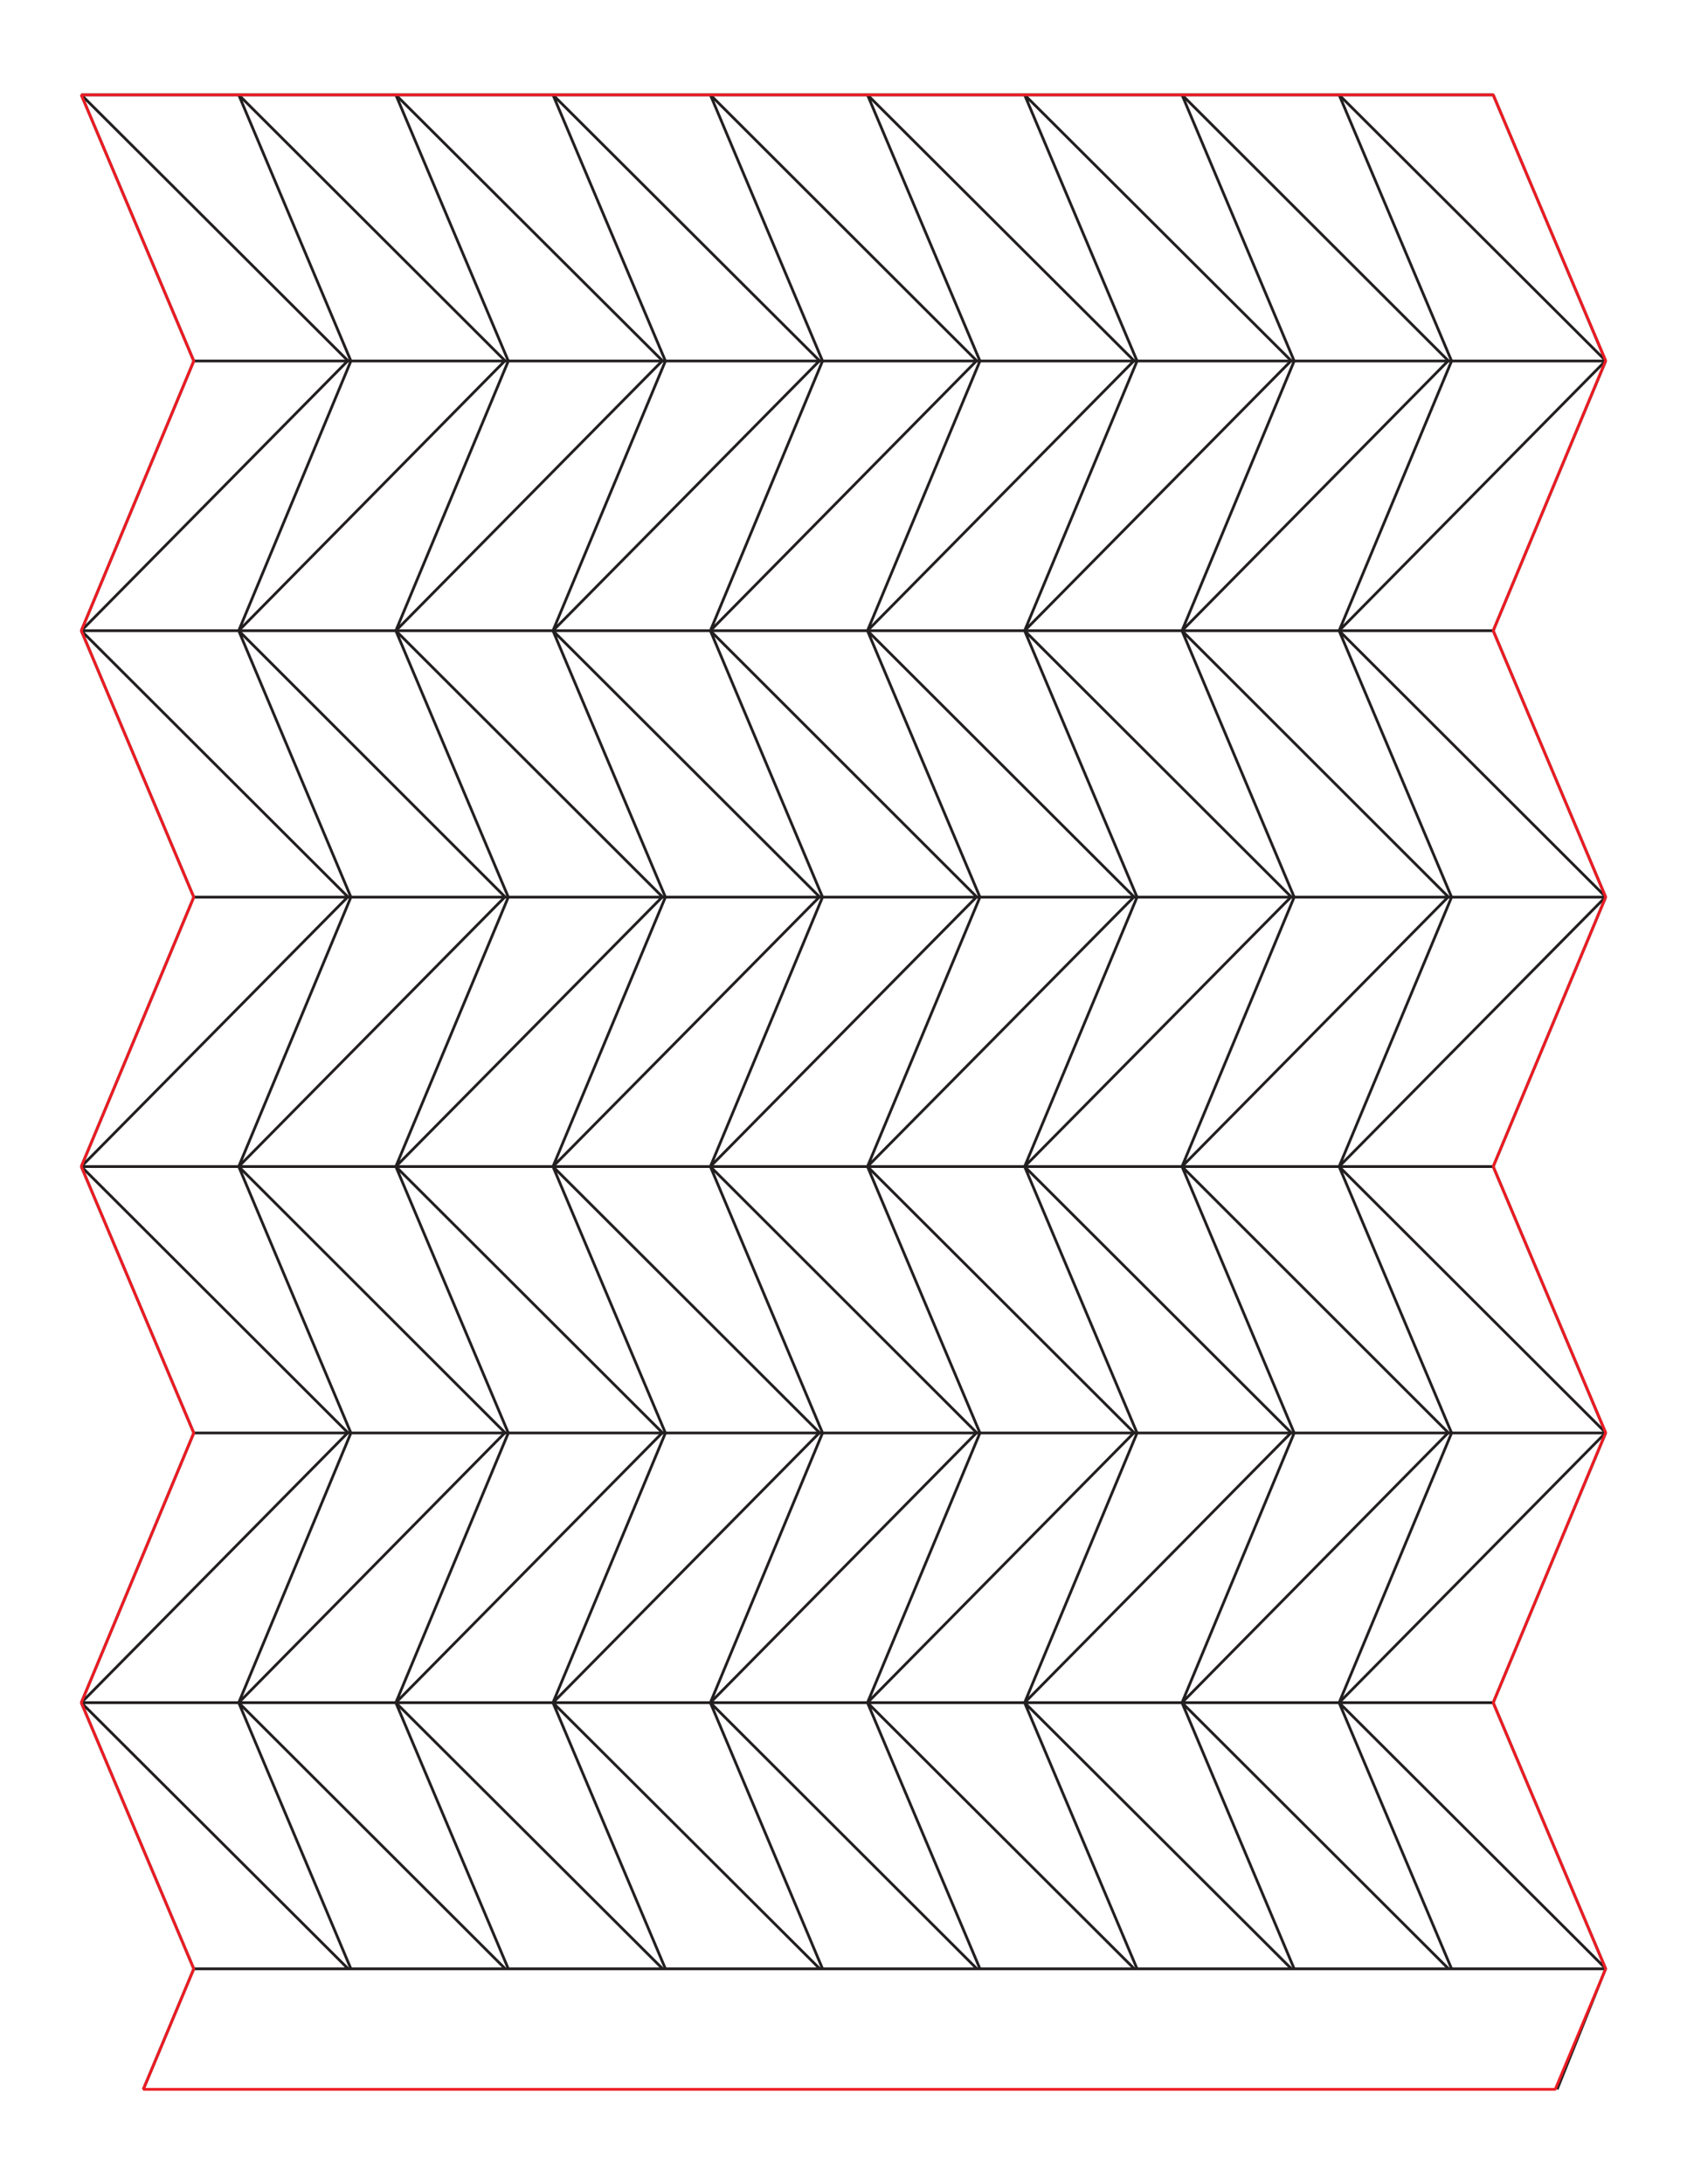<?xml version="1.0" encoding="UTF-8"?>
<svg id="Layer_1" data-name="Layer 1" xmlns="http://www.w3.org/2000/svg" viewBox="0 0 612 792">
  <defs>
    <style>
      .cls-1 {
        stroke: #ed1c24;
      }

      .cls-1, .cls-2 {
        fill: none;
        stroke-linejoin: bevel;
      }

      .cls-2 {
        stroke: #231f20;
      }
    </style>
  </defs>
  <polygon class="cls-2" points="29.5 34.4 126.2 130.8 29.5 228.7 70.3 130.9 29.5 34.4"/>
  <polygon class="cls-2" points="86.6 34.4 183.2 130.8 86.6 228.7 127.3 130.9 86.6 34.4"/>
  <polygon class="cls-2" points="143.6 34.4 240.3 130.8 143.6 228.7 184.4 130.9 143.6 34.4"/>
  <polygon class="cls-2" points="200.6 34.4 297.3 130.8 200.6 228.7 241.4 130.9 200.6 34.4"/>
  <polygon class="cls-2" points="257.7 34.4 354.3 130.8 257.7 228.7 298.4 130.9 257.7 34.4"/>
  <polygon class="cls-2" points="314.7 34.4 411.4 130.8 314.7 228.7 355.5 130.9 314.7 34.4"/>
  <polygon class="cls-2" points="371.7 34.4 468.4 130.8 371.7 228.7 412.5 130.9 371.7 34.4"/>
  <polygon class="cls-2" points="428.8 34.4 525.4 130.8 428.8 228.7 469.5 130.9 428.8 34.4"/>
  <polygon class="cls-2" points="485.8 34.4 582.5 130.8 485.8 228.7 526.6 130.9 485.8 34.4"/>
  <polygon class="cls-2" points="29.5 228.7 126.2 325.2 29.5 423 70.3 325.3 29.5 228.7"/>
  <polygon class="cls-2" points="86.6 228.7 183.2 325.2 86.6 423 127.3 325.3 86.6 228.7"/>
  <polygon class="cls-2" points="143.6 228.7 240.3 325.2 143.6 423 184.4 325.3 143.6 228.7"/>
  <polygon class="cls-2" points="200.6 228.7 297.3 325.2 200.6 423 241.4 325.3 200.6 228.7"/>
  <polygon class="cls-2" points="257.7 228.7 354.3 325.2 257.7 423 298.4 325.3 257.7 228.7"/>
  <polygon class="cls-2" points="314.7 228.7 411.4 325.2 314.7 423 355.5 325.3 314.7 228.7"/>
  <polygon class="cls-2" points="371.7 228.7 468.4 325.2 371.7 423 412.5 325.3 371.7 228.7"/>
  <polygon class="cls-2" points="428.8 228.7 525.4 325.2 428.8 423 469.5 325.3 428.8 228.7"/>
  <polygon class="cls-2" points="485.8 228.7 582.5 325.2 485.8 423 526.6 325.3 485.8 228.7"/>
  <polygon class="cls-2" points="29.5 423 126.2 519.5 29.5 617.4 70.3 519.6 29.5 423"/>
  <polygon class="cls-2" points="86.6 423 183.2 519.5 86.6 617.4 127.3 519.6 86.6 423"/>
  <polygon class="cls-2" points="143.6 423 240.3 519.5 143.6 617.4 184.4 519.6 143.6 423"/>
  <polygon class="cls-2" points="200.6 423 297.3 519.5 200.6 617.4 241.4 519.6 200.6 423"/>
  <polygon class="cls-2" points="257.7 423 354.3 519.5 257.7 617.4 298.4 519.6 257.7 423"/>
  <polygon class="cls-2" points="314.7 423 411.4 519.5 314.7 617.4 355.5 519.6 314.7 423"/>
  <polygon class="cls-2" points="371.7 423 468.4 519.5 371.7 617.4 412.5 519.6 371.7 423"/>
  <polygon class="cls-2" points="428.8 423 525.4 519.5 428.8 617.4 469.5 519.6 428.8 423"/>
  <polygon class="cls-2" points="485.8 423 582.5 519.5 485.8 617.4 526.6 519.6 485.8 423"/>
  <polyline class="cls-2" points="126.2 713.8 29.5 617.4 70.3 713.9 582.5 713.9 541.7 617.4 29.5 617.4"/>
  <polyline class="cls-2" points="127.3 713.9 86.6 617.4 183.2 713.8"/>
  <polyline class="cls-2" points="184.4 713.9 143.6 617.4 240.3 713.8"/>
  <polyline class="cls-2" points="241.4 713.9 200.6 617.4 297.3 713.8"/>
  <polyline class="cls-2" points="298.4 713.9 257.7 617.4 354.3 713.8"/>
  <polyline class="cls-2" points="355.5 713.9 314.7 617.4 411.4 713.8"/>
  <polyline class="cls-2" points="412.5 713.9 371.7 617.4 468.4 713.8"/>
  <polyline class="cls-2" points="469.5 713.9 428.8 617.4 525.4 713.8"/>
  <line class="cls-2" x1="541.7" y1="228.7" x2="582.5" y2="130.9"/>
  <line class="cls-2" x1="541.7" y1="423" x2="582.5" y2="325.3"/>
  <line class="cls-2" x1="541.7" y1="617.4" x2="582.5" y2="519.6"/>
  <polyline class="cls-2" points="70.3 130.9 582.5 130.9 541.7 34.4 29.5 34.4"/>
  <polyline class="cls-2" points="70.3 325.3 582.5 325.3 541.7 228.7 29.5 228.7"/>
  <polyline class="cls-2" points="70.3 519.6 582.5 519.6 541.7 423 29.5 423"/>
  <polyline class="cls-2" points="564.9 757.6 582.5 713.8 485.8 617.4 526.6 713.9"/>
  <line class="cls-2" x1="52" y1="757.6" x2="70.3" y2="713.9"/>
  <polygon class="cls-1" points="29.5 34.4 70.3 130.9 29.5 228.7 70.3 325.3 29.5 423 70.3 519.6 29.5 617.4 70.3 713.9 52 757.6 564.2 757.6 582.5 713.9 541.7 617.4 582.5 519.5 541.7 423 582.5 325.3 541.7 228.7 582.5 130.8 541.7 34.4 29.5 34.4"/>
</svg>